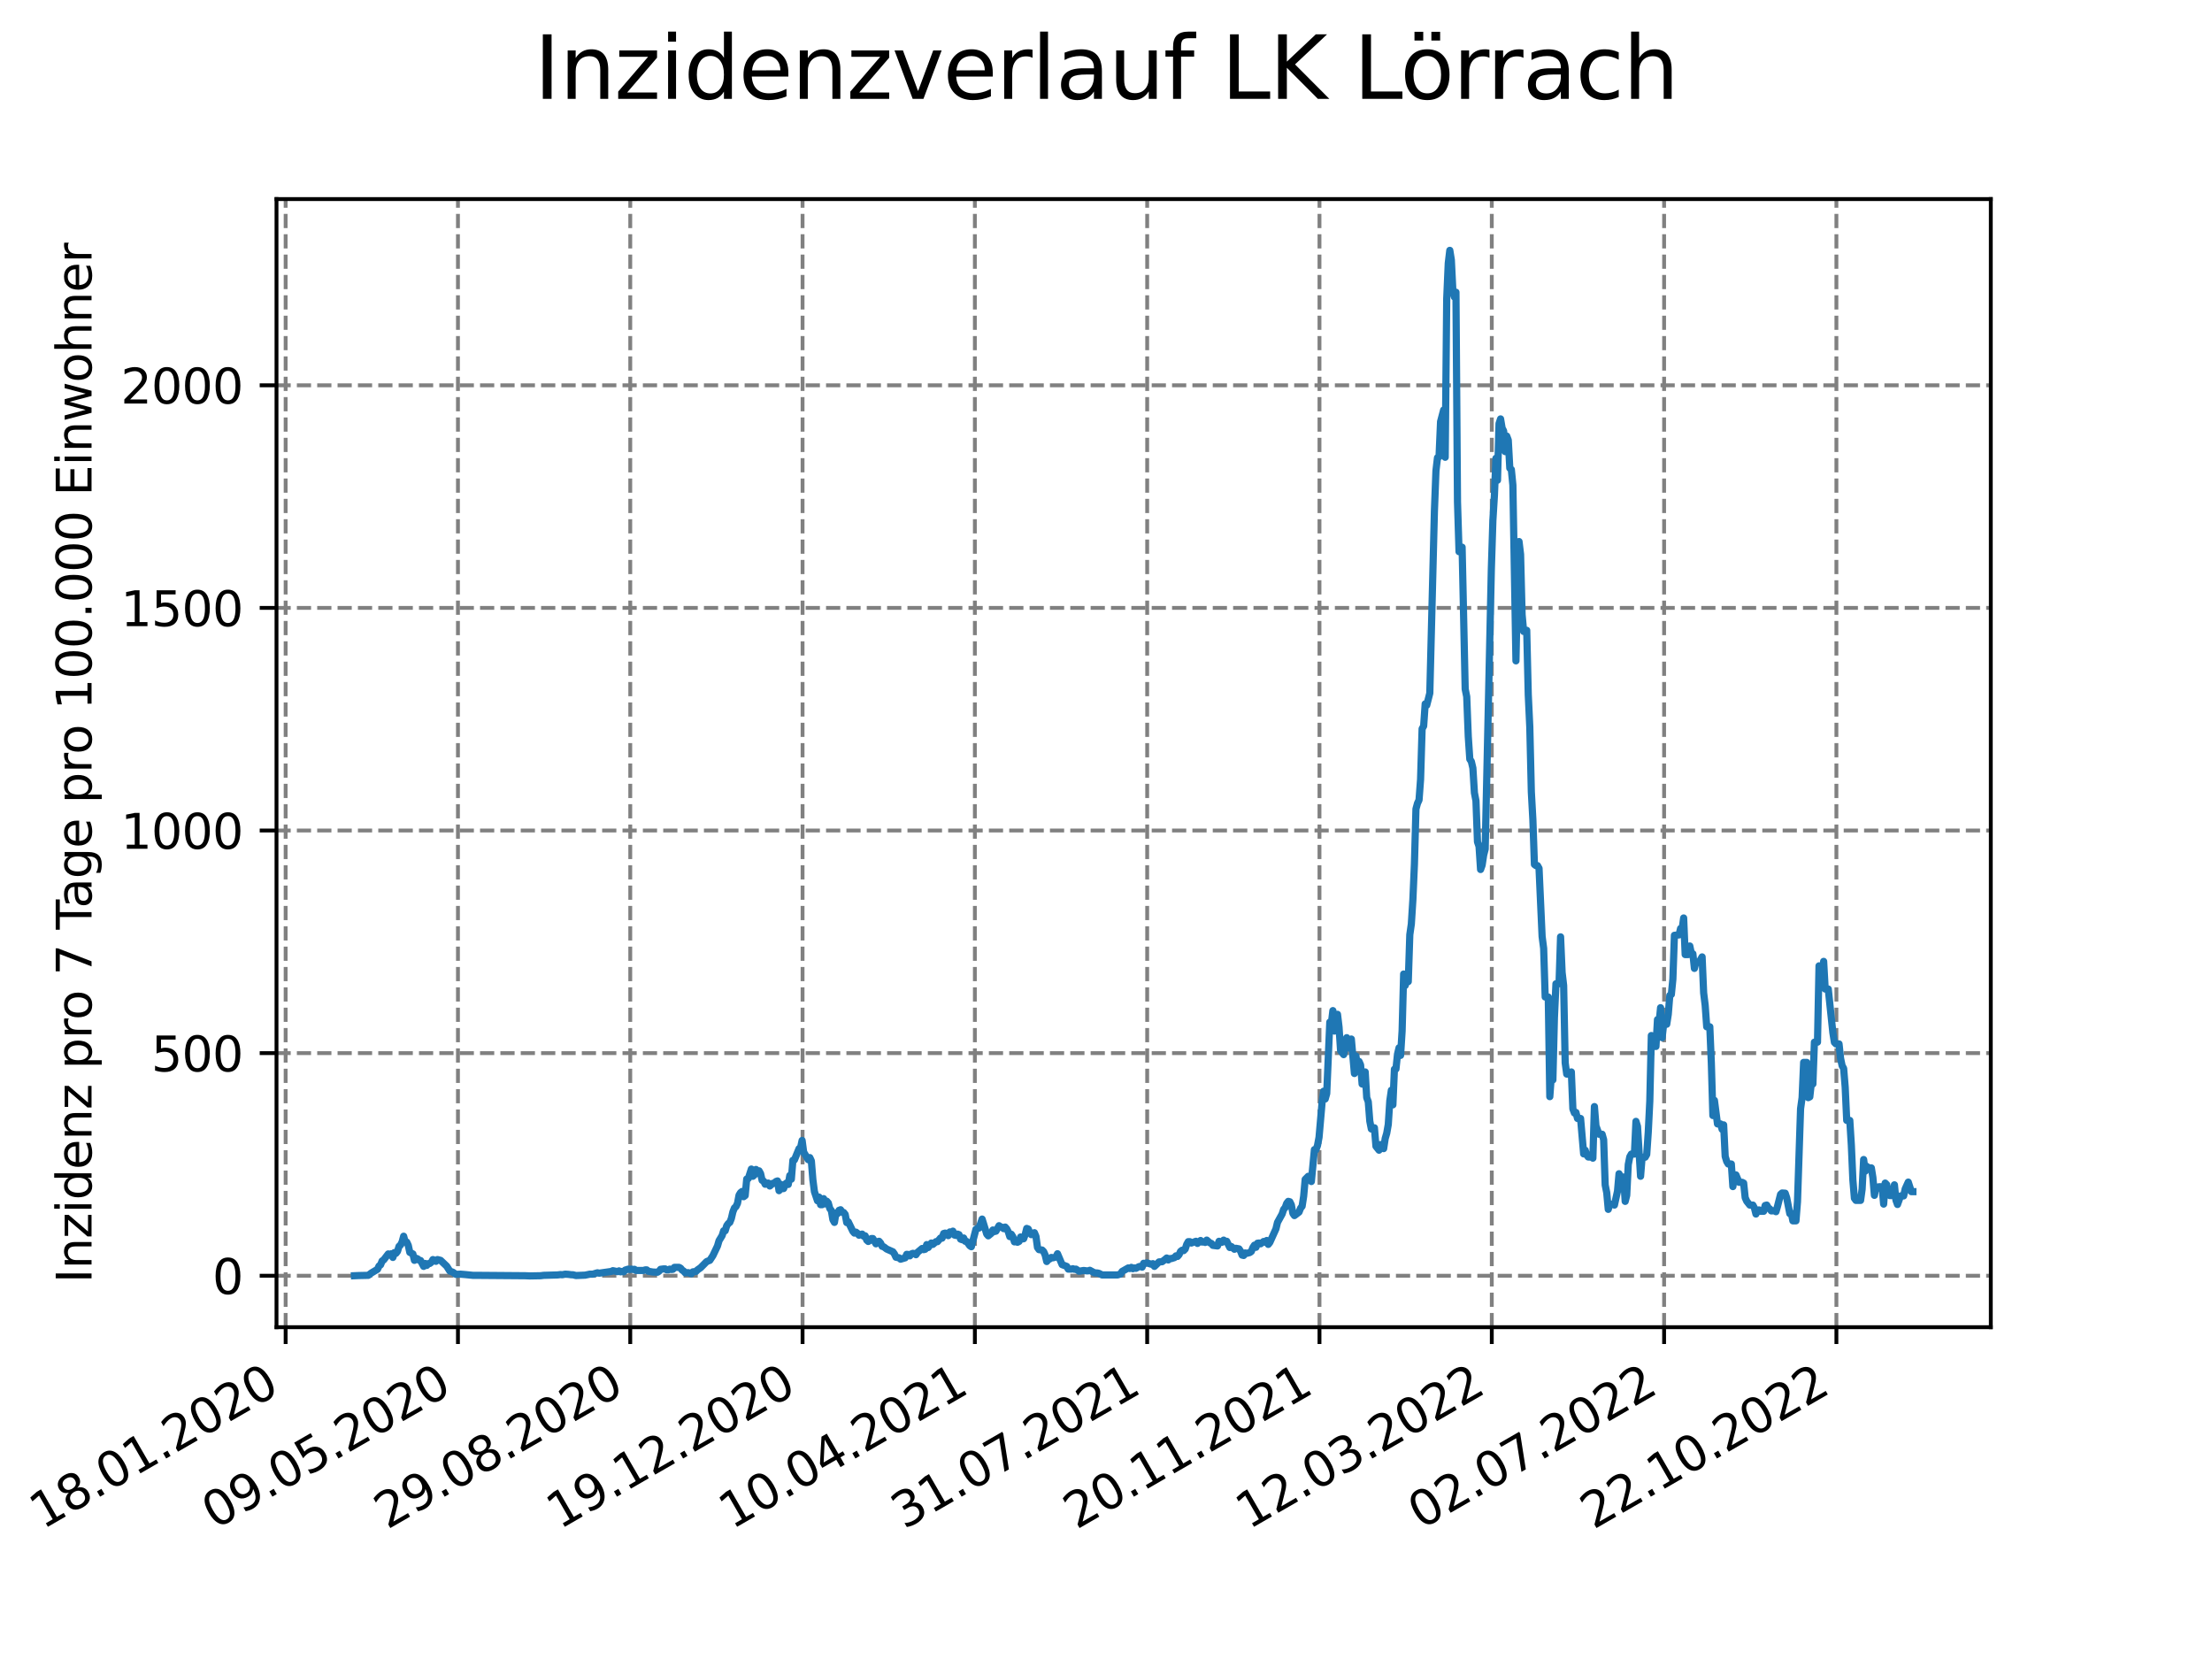 <?xml version="1.0" encoding="utf-8" standalone="no"?>
<!DOCTYPE svg PUBLIC "-//W3C//DTD SVG 1.1//EN"
  "http://www.w3.org/Graphics/SVG/1.1/DTD/svg11.dtd">
<svg xmlns:xlink="http://www.w3.org/1999/xlink" width="460.8pt" height="345.6pt" viewBox="0 0 460.8 345.6" xmlns="http://www.w3.org/2000/svg" version="1.1">
 <defs>
  <style type="text/css">*{stroke-linejoin: round; stroke-linecap: butt}</style>
 </defs>
 <g id="figure_1">
  <g id="patch_1">
   <path d="M 0 345.6 
L 460.8 345.6 
L 460.8 0 
L 0 0 
z
" style="fill: #ffffff"/>
  </g>
  <g id="axes_1">
   <g id="patch_2">
    <path d="M 57.6 276.48 
L 414.72 276.48 
L 414.72 41.472 
L 57.6 41.472 
z
" style="fill: #ffffff"/>
   </g>
   <g id="matplotlib.axis_1">
    <g id="xtick_1">
     <g id="line2d_1">
      <path d="M 59.504 276.48 
L 59.504 41.472 
" clip-path="url(#p0ce303f0de)" style="fill: none; stroke-dasharray: 2.96,1.28; stroke-dashoffset: 0; stroke: #808080; stroke-width: 0.8"/>
     </g>
     <g id="line2d_2">
      <defs>
       <path id="mbefd95746a" d="M 0 0 
L 0 3.5 
" style="stroke: #000000; stroke-width: 0.8"/>
      </defs>
      <g>
       <use xlink:href="#mbefd95746a" x="59.504" y="276.48" style="stroke: #000000; stroke-width: 0.8"/>
      </g>
     </g>
     <g id="text_1">
      <!-- 18.01.2020 -->
      <g transform="translate(8.879 318.689) rotate(-30) scale(0.1 -0.1)">
       <defs>
        <path id="DejaVuSans-31" d="M 794 531 
L 1825 531 
L 1825 4091 
L 703 3866 
L 703 4441 
L 1819 4666 
L 2450 4666 
L 2450 531 
L 3481 531 
L 3481 0 
L 794 0 
L 794 531 
z
" transform="scale(0.016)"/>
        <path id="DejaVuSans-38" d="M 2034 2216 
Q 1584 2216 1326 1975 
Q 1069 1734 1069 1313 
Q 1069 891 1326 650 
Q 1584 409 2034 409 
Q 2484 409 2743 651 
Q 3003 894 3003 1313 
Q 3003 1734 2745 1975 
Q 2488 2216 2034 2216 
z
M 1403 2484 
Q 997 2584 770 2862 
Q 544 3141 544 3541 
Q 544 4100 942 4425 
Q 1341 4750 2034 4750 
Q 2731 4750 3128 4425 
Q 3525 4100 3525 3541 
Q 3525 3141 3298 2862 
Q 3072 2584 2669 2484 
Q 3125 2378 3379 2068 
Q 3634 1759 3634 1313 
Q 3634 634 3220 271 
Q 2806 -91 2034 -91 
Q 1263 -91 848 271 
Q 434 634 434 1313 
Q 434 1759 690 2068 
Q 947 2378 1403 2484 
z
M 1172 3481 
Q 1172 3119 1398 2916 
Q 1625 2713 2034 2713 
Q 2441 2713 2670 2916 
Q 2900 3119 2900 3481 
Q 2900 3844 2670 4047 
Q 2441 4250 2034 4250 
Q 1625 4250 1398 4047 
Q 1172 3844 1172 3481 
z
" transform="scale(0.016)"/>
        <path id="DejaVuSans-2e" d="M 684 794 
L 1344 794 
L 1344 0 
L 684 0 
L 684 794 
z
" transform="scale(0.016)"/>
        <path id="DejaVuSans-30" d="M 2034 4250 
Q 1547 4250 1301 3770 
Q 1056 3291 1056 2328 
Q 1056 1369 1301 889 
Q 1547 409 2034 409 
Q 2525 409 2770 889 
Q 3016 1369 3016 2328 
Q 3016 3291 2770 3770 
Q 2525 4250 2034 4250 
z
M 2034 4750 
Q 2819 4750 3233 4129 
Q 3647 3509 3647 2328 
Q 3647 1150 3233 529 
Q 2819 -91 2034 -91 
Q 1250 -91 836 529 
Q 422 1150 422 2328 
Q 422 3509 836 4129 
Q 1250 4750 2034 4750 
z
" transform="scale(0.016)"/>
        <path id="DejaVuSans-32" d="M 1228 531 
L 3431 531 
L 3431 0 
L 469 0 
L 469 531 
Q 828 903 1448 1529 
Q 2069 2156 2228 2338 
Q 2531 2678 2651 2914 
Q 2772 3150 2772 3378 
Q 2772 3750 2511 3984 
Q 2250 4219 1831 4219 
Q 1534 4219 1204 4116 
Q 875 4013 500 3803 
L 500 4441 
Q 881 4594 1212 4672 
Q 1544 4750 1819 4750 
Q 2544 4750 2975 4387 
Q 3406 4025 3406 3419 
Q 3406 3131 3298 2873 
Q 3191 2616 2906 2266 
Q 2828 2175 2409 1742 
Q 1991 1309 1228 531 
z
" transform="scale(0.016)"/>
       </defs>
       <use xlink:href="#DejaVuSans-31"/>
       <use xlink:href="#DejaVuSans-38" x="63.623"/>
       <use xlink:href="#DejaVuSans-2e" x="127.246"/>
       <use xlink:href="#DejaVuSans-30" x="159.033"/>
       <use xlink:href="#DejaVuSans-31" x="222.656"/>
       <use xlink:href="#DejaVuSans-2e" x="286.279"/>
       <use xlink:href="#DejaVuSans-32" x="318.066"/>
       <use xlink:href="#DejaVuSans-30" x="381.689"/>
       <use xlink:href="#DejaVuSans-32" x="445.312"/>
       <use xlink:href="#DejaVuSans-30" x="508.936"/>
      </g>
     </g>
    </g>
    <g id="xtick_2">
     <g id="line2d_3">
      <path d="M 95.399 276.48 
L 95.399 41.472 
" clip-path="url(#p0ce303f0de)" style="fill: none; stroke-dasharray: 2.96,1.28; stroke-dashoffset: 0; stroke: #808080; stroke-width: 0.8"/>
     </g>
     <g id="line2d_4">
      <g>
       <use xlink:href="#mbefd95746a" x="95.399" y="276.48" style="stroke: #000000; stroke-width: 0.8"/>
      </g>
     </g>
     <g id="text_2">
      <!-- 09.05.2020 -->
      <g transform="translate(44.774 318.689) rotate(-30) scale(0.1 -0.1)">
       <defs>
        <path id="DejaVuSans-39" d="M 703 97 
L 703 672 
Q 941 559 1184 500 
Q 1428 441 1663 441 
Q 2288 441 2617 861 
Q 2947 1281 2994 2138 
Q 2813 1869 2534 1725 
Q 2256 1581 1919 1581 
Q 1219 1581 811 2004 
Q 403 2428 403 3163 
Q 403 3881 828 4315 
Q 1253 4750 1959 4750 
Q 2769 4750 3195 4129 
Q 3622 3509 3622 2328 
Q 3622 1225 3098 567 
Q 2575 -91 1691 -91 
Q 1453 -91 1209 -44 
Q 966 3 703 97 
z
M 1959 2075 
Q 2384 2075 2632 2365 
Q 2881 2656 2881 3163 
Q 2881 3666 2632 3958 
Q 2384 4250 1959 4250 
Q 1534 4250 1286 3958 
Q 1038 3666 1038 3163 
Q 1038 2656 1286 2365 
Q 1534 2075 1959 2075 
z
" transform="scale(0.016)"/>
        <path id="DejaVuSans-35" d="M 691 4666 
L 3169 4666 
L 3169 4134 
L 1269 4134 
L 1269 2991 
Q 1406 3038 1543 3061 
Q 1681 3084 1819 3084 
Q 2600 3084 3056 2656 
Q 3513 2228 3513 1497 
Q 3513 744 3044 326 
Q 2575 -91 1722 -91 
Q 1428 -91 1123 -41 
Q 819 9 494 109 
L 494 744 
Q 775 591 1075 516 
Q 1375 441 1709 441 
Q 2250 441 2565 725 
Q 2881 1009 2881 1497 
Q 2881 1984 2565 2268 
Q 2250 2553 1709 2553 
Q 1456 2553 1204 2497 
Q 953 2441 691 2322 
L 691 4666 
z
" transform="scale(0.016)"/>
       </defs>
       <use xlink:href="#DejaVuSans-30"/>
       <use xlink:href="#DejaVuSans-39" x="63.623"/>
       <use xlink:href="#DejaVuSans-2e" x="127.246"/>
       <use xlink:href="#DejaVuSans-30" x="159.033"/>
       <use xlink:href="#DejaVuSans-35" x="222.656"/>
       <use xlink:href="#DejaVuSans-2e" x="286.279"/>
       <use xlink:href="#DejaVuSans-32" x="318.066"/>
       <use xlink:href="#DejaVuSans-30" x="381.689"/>
       <use xlink:href="#DejaVuSans-32" x="445.312"/>
       <use xlink:href="#DejaVuSans-30" x="508.936"/>
      </g>
     </g>
    </g>
    <g id="xtick_3">
     <g id="line2d_5">
      <path d="M 131.294 276.48 
L 131.294 41.472 
" clip-path="url(#p0ce303f0de)" style="fill: none; stroke-dasharray: 2.96,1.28; stroke-dashoffset: 0; stroke: #808080; stroke-width: 0.8"/>
     </g>
     <g id="line2d_6">
      <g>
       <use xlink:href="#mbefd95746a" x="131.294" y="276.48" style="stroke: #000000; stroke-width: 0.8"/>
      </g>
     </g>
     <g id="text_3">
      <!-- 29.08.2020 -->
      <g transform="translate(80.668 318.689) rotate(-30) scale(0.1 -0.1)">
       <use xlink:href="#DejaVuSans-32"/>
       <use xlink:href="#DejaVuSans-39" x="63.623"/>
       <use xlink:href="#DejaVuSans-2e" x="127.246"/>
       <use xlink:href="#DejaVuSans-30" x="159.033"/>
       <use xlink:href="#DejaVuSans-38" x="222.656"/>
       <use xlink:href="#DejaVuSans-2e" x="286.279"/>
       <use xlink:href="#DejaVuSans-32" x="318.066"/>
       <use xlink:href="#DejaVuSans-30" x="381.689"/>
       <use xlink:href="#DejaVuSans-32" x="445.312"/>
       <use xlink:href="#DejaVuSans-30" x="508.936"/>
      </g>
     </g>
    </g>
    <g id="xtick_4">
     <g id="line2d_7">
      <path d="M 167.188 276.48 
L 167.188 41.472 
" clip-path="url(#p0ce303f0de)" style="fill: none; stroke-dasharray: 2.96,1.28; stroke-dashoffset: 0; stroke: #808080; stroke-width: 0.8"/>
     </g>
     <g id="line2d_8">
      <g>
       <use xlink:href="#mbefd95746a" x="167.188" y="276.48" style="stroke: #000000; stroke-width: 0.8"/>
      </g>
     </g>
     <g id="text_4">
      <!-- 19.12.2020 -->
      <g transform="translate(116.563 318.689) rotate(-30) scale(0.1 -0.1)">
       <use xlink:href="#DejaVuSans-31"/>
       <use xlink:href="#DejaVuSans-39" x="63.623"/>
       <use xlink:href="#DejaVuSans-2e" x="127.246"/>
       <use xlink:href="#DejaVuSans-31" x="159.033"/>
       <use xlink:href="#DejaVuSans-32" x="222.656"/>
       <use xlink:href="#DejaVuSans-2e" x="286.279"/>
       <use xlink:href="#DejaVuSans-32" x="318.066"/>
       <use xlink:href="#DejaVuSans-30" x="381.689"/>
       <use xlink:href="#DejaVuSans-32" x="445.312"/>
       <use xlink:href="#DejaVuSans-30" x="508.936"/>
      </g>
     </g>
    </g>
    <g id="xtick_5">
     <g id="line2d_9">
      <path d="M 203.083 276.48 
L 203.083 41.472 
" clip-path="url(#p0ce303f0de)" style="fill: none; stroke-dasharray: 2.96,1.28; stroke-dashoffset: 0; stroke: #808080; stroke-width: 0.8"/>
     </g>
     <g id="line2d_10">
      <g>
       <use xlink:href="#mbefd95746a" x="203.083" y="276.48" style="stroke: #000000; stroke-width: 0.8"/>
      </g>
     </g>
     <g id="text_5">
      <!-- 10.04.2021 -->
      <g transform="translate(152.458 318.689) rotate(-30) scale(0.1 -0.1)">
       <defs>
        <path id="DejaVuSans-34" d="M 2419 4116 
L 825 1625 
L 2419 1625 
L 2419 4116 
z
M 2253 4666 
L 3047 4666 
L 3047 1625 
L 3713 1625 
L 3713 1100 
L 3047 1100 
L 3047 0 
L 2419 0 
L 2419 1100 
L 313 1100 
L 313 1709 
L 2253 4666 
z
" transform="scale(0.016)"/>
       </defs>
       <use xlink:href="#DejaVuSans-31"/>
       <use xlink:href="#DejaVuSans-30" x="63.623"/>
       <use xlink:href="#DejaVuSans-2e" x="127.246"/>
       <use xlink:href="#DejaVuSans-30" x="159.033"/>
       <use xlink:href="#DejaVuSans-34" x="222.656"/>
       <use xlink:href="#DejaVuSans-2e" x="286.279"/>
       <use xlink:href="#DejaVuSans-32" x="318.066"/>
       <use xlink:href="#DejaVuSans-30" x="381.689"/>
       <use xlink:href="#DejaVuSans-32" x="445.312"/>
       <use xlink:href="#DejaVuSans-31" x="508.936"/>
      </g>
     </g>
    </g>
    <g id="xtick_6">
     <g id="line2d_11">
      <path d="M 238.978 276.48 
L 238.978 41.472 
" clip-path="url(#p0ce303f0de)" style="fill: none; stroke-dasharray: 2.96,1.28; stroke-dashoffset: 0; stroke: #808080; stroke-width: 0.8"/>
     </g>
     <g id="line2d_12">
      <g>
       <use xlink:href="#mbefd95746a" x="238.978" y="276.48" style="stroke: #000000; stroke-width: 0.8"/>
      </g>
     </g>
     <g id="text_6">
      <!-- 31.07.2021 -->
      <g transform="translate(188.352 318.689) rotate(-30) scale(0.1 -0.1)">
       <defs>
        <path id="DejaVuSans-33" d="M 2597 2516 
Q 3050 2419 3304 2112 
Q 3559 1806 3559 1356 
Q 3559 666 3084 287 
Q 2609 -91 1734 -91 
Q 1441 -91 1130 -33 
Q 819 25 488 141 
L 488 750 
Q 750 597 1062 519 
Q 1375 441 1716 441 
Q 2309 441 2620 675 
Q 2931 909 2931 1356 
Q 2931 1769 2642 2001 
Q 2353 2234 1838 2234 
L 1294 2234 
L 1294 2753 
L 1863 2753 
Q 2328 2753 2575 2939 
Q 2822 3125 2822 3475 
Q 2822 3834 2567 4026 
Q 2313 4219 1838 4219 
Q 1578 4219 1281 4162 
Q 984 4106 628 3988 
L 628 4550 
Q 988 4650 1302 4700 
Q 1616 4750 1894 4750 
Q 2613 4750 3031 4423 
Q 3450 4097 3450 3541 
Q 3450 3153 3228 2886 
Q 3006 2619 2597 2516 
z
" transform="scale(0.016)"/>
        <path id="DejaVuSans-37" d="M 525 4666 
L 3525 4666 
L 3525 4397 
L 1831 0 
L 1172 0 
L 2766 4134 
L 525 4134 
L 525 4666 
z
" transform="scale(0.016)"/>
       </defs>
       <use xlink:href="#DejaVuSans-33"/>
       <use xlink:href="#DejaVuSans-31" x="63.623"/>
       <use xlink:href="#DejaVuSans-2e" x="127.246"/>
       <use xlink:href="#DejaVuSans-30" x="159.033"/>
       <use xlink:href="#DejaVuSans-37" x="222.656"/>
       <use xlink:href="#DejaVuSans-2e" x="286.279"/>
       <use xlink:href="#DejaVuSans-32" x="318.066"/>
       <use xlink:href="#DejaVuSans-30" x="381.689"/>
       <use xlink:href="#DejaVuSans-32" x="445.312"/>
       <use xlink:href="#DejaVuSans-31" x="508.936"/>
      </g>
     </g>
    </g>
    <g id="xtick_7">
     <g id="line2d_13">
      <path d="M 274.872 276.48 
L 274.872 41.472 
" clip-path="url(#p0ce303f0de)" style="fill: none; stroke-dasharray: 2.96,1.28; stroke-dashoffset: 0; stroke: #808080; stroke-width: 0.8"/>
     </g>
     <g id="line2d_14">
      <g>
       <use xlink:href="#mbefd95746a" x="274.872" y="276.48" style="stroke: #000000; stroke-width: 0.8"/>
      </g>
     </g>
     <g id="text_7">
      <!-- 20.11.2021 -->
      <g transform="translate(224.247 318.689) rotate(-30) scale(0.1 -0.1)">
       <use xlink:href="#DejaVuSans-32"/>
       <use xlink:href="#DejaVuSans-30" x="63.623"/>
       <use xlink:href="#DejaVuSans-2e" x="127.246"/>
       <use xlink:href="#DejaVuSans-31" x="159.033"/>
       <use xlink:href="#DejaVuSans-31" x="222.656"/>
       <use xlink:href="#DejaVuSans-2e" x="286.279"/>
       <use xlink:href="#DejaVuSans-32" x="318.066"/>
       <use xlink:href="#DejaVuSans-30" x="381.689"/>
       <use xlink:href="#DejaVuSans-32" x="445.312"/>
       <use xlink:href="#DejaVuSans-31" x="508.936"/>
      </g>
     </g>
    </g>
    <g id="xtick_8">
     <g id="line2d_15">
      <path d="M 310.767 276.48 
L 310.767 41.472 
" clip-path="url(#p0ce303f0de)" style="fill: none; stroke-dasharray: 2.96,1.28; stroke-dashoffset: 0; stroke: #808080; stroke-width: 0.8"/>
     </g>
     <g id="line2d_16">
      <g>
       <use xlink:href="#mbefd95746a" x="310.767" y="276.48" style="stroke: #000000; stroke-width: 0.8"/>
      </g>
     </g>
     <g id="text_8">
      <!-- 12.03.2022 -->
      <g transform="translate(260.142 318.689) rotate(-30) scale(0.1 -0.1)">
       <use xlink:href="#DejaVuSans-31"/>
       <use xlink:href="#DejaVuSans-32" x="63.623"/>
       <use xlink:href="#DejaVuSans-2e" x="127.246"/>
       <use xlink:href="#DejaVuSans-30" x="159.033"/>
       <use xlink:href="#DejaVuSans-33" x="222.656"/>
       <use xlink:href="#DejaVuSans-2e" x="286.279"/>
       <use xlink:href="#DejaVuSans-32" x="318.066"/>
       <use xlink:href="#DejaVuSans-30" x="381.689"/>
       <use xlink:href="#DejaVuSans-32" x="445.312"/>
       <use xlink:href="#DejaVuSans-32" x="508.936"/>
      </g>
     </g>
    </g>
    <g id="xtick_9">
     <g id="line2d_17">
      <path d="M 346.662 276.48 
L 346.662 41.472 
" clip-path="url(#p0ce303f0de)" style="fill: none; stroke-dasharray: 2.96,1.28; stroke-dashoffset: 0; stroke: #808080; stroke-width: 0.8"/>
     </g>
     <g id="line2d_18">
      <g>
       <use xlink:href="#mbefd95746a" x="346.662" y="276.48" style="stroke: #000000; stroke-width: 0.8"/>
      </g>
     </g>
     <g id="text_9">
      <!-- 02.07.2022 -->
      <g transform="translate(296.036 318.689) rotate(-30) scale(0.1 -0.1)">
       <use xlink:href="#DejaVuSans-30"/>
       <use xlink:href="#DejaVuSans-32" x="63.623"/>
       <use xlink:href="#DejaVuSans-2e" x="127.246"/>
       <use xlink:href="#DejaVuSans-30" x="159.033"/>
       <use xlink:href="#DejaVuSans-37" x="222.656"/>
       <use xlink:href="#DejaVuSans-2e" x="286.279"/>
       <use xlink:href="#DejaVuSans-32" x="318.066"/>
       <use xlink:href="#DejaVuSans-30" x="381.689"/>
       <use xlink:href="#DejaVuSans-32" x="445.312"/>
       <use xlink:href="#DejaVuSans-32" x="508.936"/>
      </g>
     </g>
    </g>
    <g id="xtick_10">
     <g id="line2d_19">
      <path d="M 382.556 276.48 
L 382.556 41.472 
" clip-path="url(#p0ce303f0de)" style="fill: none; stroke-dasharray: 2.96,1.28; stroke-dashoffset: 0; stroke: #808080; stroke-width: 0.8"/>
     </g>
     <g id="line2d_20">
      <g>
       <use xlink:href="#mbefd95746a" x="382.556" y="276.48" style="stroke: #000000; stroke-width: 0.8"/>
      </g>
     </g>
     <g id="text_10">
      <!-- 22.10.2022 -->
      <g transform="translate(331.931 318.689) rotate(-30) scale(0.1 -0.1)">
       <use xlink:href="#DejaVuSans-32"/>
       <use xlink:href="#DejaVuSans-32" x="63.623"/>
       <use xlink:href="#DejaVuSans-2e" x="127.246"/>
       <use xlink:href="#DejaVuSans-31" x="159.033"/>
       <use xlink:href="#DejaVuSans-30" x="222.656"/>
       <use xlink:href="#DejaVuSans-2e" x="286.279"/>
       <use xlink:href="#DejaVuSans-32" x="318.066"/>
       <use xlink:href="#DejaVuSans-30" x="381.689"/>
       <use xlink:href="#DejaVuSans-32" x="445.312"/>
       <use xlink:href="#DejaVuSans-32" x="508.936"/>
      </g>
     </g>
    </g>
   </g>
   <g id="matplotlib.axis_2">
    <g id="ytick_1">
     <g id="line2d_21">
      <path d="M 57.6 265.757 
L 414.72 265.757 
" clip-path="url(#p0ce303f0de)" style="fill: none; stroke-dasharray: 2.96,1.28; stroke-dashoffset: 0; stroke: #808080; stroke-width: 0.8"/>
     </g>
     <g id="line2d_22">
      <defs>
       <path id="m8f2cc844df" d="M 0 0 
L -3.5 0 
" style="stroke: #000000; stroke-width: 0.8"/>
      </defs>
      <g>
       <use xlink:href="#m8f2cc844df" x="57.6" y="265.757" style="stroke: #000000; stroke-width: 0.8"/>
      </g>
     </g>
     <g id="text_11">
      <!-- 0 -->
      <g transform="translate(44.237 269.556) scale(0.1 -0.1)">
       <use xlink:href="#DejaVuSans-30"/>
      </g>
     </g>
    </g>
    <g id="ytick_2">
     <g id="line2d_23">
      <path d="M 57.6 219.384 
L 414.72 219.384 
" clip-path="url(#p0ce303f0de)" style="fill: none; stroke-dasharray: 2.96,1.28; stroke-dashoffset: 0; stroke: #808080; stroke-width: 0.8"/>
     </g>
     <g id="line2d_24">
      <g>
       <use xlink:href="#m8f2cc844df" x="57.6" y="219.384" style="stroke: #000000; stroke-width: 0.8"/>
      </g>
     </g>
     <g id="text_12">
      <!-- 500 -->
      <g transform="translate(31.512 223.183) scale(0.1 -0.1)">
       <use xlink:href="#DejaVuSans-35"/>
       <use xlink:href="#DejaVuSans-30" x="63.623"/>
       <use xlink:href="#DejaVuSans-30" x="127.246"/>
      </g>
     </g>
    </g>
    <g id="ytick_3">
     <g id="line2d_25">
      <path d="M 57.6 173.011 
L 414.72 173.011 
" clip-path="url(#p0ce303f0de)" style="fill: none; stroke-dasharray: 2.96,1.28; stroke-dashoffset: 0; stroke: #808080; stroke-width: 0.8"/>
     </g>
     <g id="line2d_26">
      <g>
       <use xlink:href="#m8f2cc844df" x="57.6" y="173.011" style="stroke: #000000; stroke-width: 0.8"/>
      </g>
     </g>
     <g id="text_13">
      <!-- 1000 -->
      <g transform="translate(25.15 176.81) scale(0.1 -0.1)">
       <use xlink:href="#DejaVuSans-31"/>
       <use xlink:href="#DejaVuSans-30" x="63.623"/>
       <use xlink:href="#DejaVuSans-30" x="127.246"/>
       <use xlink:href="#DejaVuSans-30" x="190.869"/>
      </g>
     </g>
    </g>
    <g id="ytick_4">
     <g id="line2d_27">
      <path d="M 57.6 126.638 
L 414.72 126.638 
" clip-path="url(#p0ce303f0de)" style="fill: none; stroke-dasharray: 2.96,1.28; stroke-dashoffset: 0; stroke: #808080; stroke-width: 0.8"/>
     </g>
     <g id="line2d_28">
      <g>
       <use xlink:href="#m8f2cc844df" x="57.6" y="126.638" style="stroke: #000000; stroke-width: 0.8"/>
      </g>
     </g>
     <g id="text_14">
      <!-- 1500 -->
      <g transform="translate(25.15 130.437) scale(0.1 -0.1)">
       <use xlink:href="#DejaVuSans-31"/>
       <use xlink:href="#DejaVuSans-35" x="63.623"/>
       <use xlink:href="#DejaVuSans-30" x="127.246"/>
       <use xlink:href="#DejaVuSans-30" x="190.869"/>
      </g>
     </g>
    </g>
    <g id="ytick_5">
     <g id="line2d_29">
      <path d="M 57.6 80.265 
L 414.72 80.265 
" clip-path="url(#p0ce303f0de)" style="fill: none; stroke-dasharray: 2.96,1.28; stroke-dashoffset: 0; stroke: #808080; stroke-width: 0.8"/>
     </g>
     <g id="line2d_30">
      <g>
       <use xlink:href="#m8f2cc844df" x="57.6" y="80.265" style="stroke: #000000; stroke-width: 0.8"/>
      </g>
     </g>
     <g id="text_15">
      <!-- 2000 -->
      <g transform="translate(25.15 84.064) scale(0.1 -0.1)">
       <use xlink:href="#DejaVuSans-32"/>
       <use xlink:href="#DejaVuSans-30" x="63.623"/>
       <use xlink:href="#DejaVuSans-30" x="127.246"/>
       <use xlink:href="#DejaVuSans-30" x="190.869"/>
      </g>
     </g>
    </g>
    <g id="text_16">
     <!-- Inzidenz pro 7 Tage pro 100.000 Einwohner -->
     <g transform="translate(19.07 267.301) rotate(-90) scale(0.1 -0.1)">
      <defs>
       <path id="DejaVuSans-49" d="M 628 4666 
L 1259 4666 
L 1259 0 
L 628 0 
L 628 4666 
z
" transform="scale(0.016)"/>
       <path id="DejaVuSans-6e" d="M 3513 2113 
L 3513 0 
L 2938 0 
L 2938 2094 
Q 2938 2591 2744 2837 
Q 2550 3084 2163 3084 
Q 1697 3084 1428 2787 
Q 1159 2491 1159 1978 
L 1159 0 
L 581 0 
L 581 3500 
L 1159 3500 
L 1159 2956 
Q 1366 3272 1645 3428 
Q 1925 3584 2291 3584 
Q 2894 3584 3203 3211 
Q 3513 2838 3513 2113 
z
" transform="scale(0.016)"/>
       <path id="DejaVuSans-7a" d="M 353 3500 
L 3084 3500 
L 3084 2975 
L 922 459 
L 3084 459 
L 3084 0 
L 275 0 
L 275 525 
L 2438 3041 
L 353 3041 
L 353 3500 
z
" transform="scale(0.016)"/>
       <path id="DejaVuSans-69" d="M 603 3500 
L 1178 3500 
L 1178 0 
L 603 0 
L 603 3500 
z
M 603 4863 
L 1178 4863 
L 1178 4134 
L 603 4134 
L 603 4863 
z
" transform="scale(0.016)"/>
       <path id="DejaVuSans-64" d="M 2906 2969 
L 2906 4863 
L 3481 4863 
L 3481 0 
L 2906 0 
L 2906 525 
Q 2725 213 2448 61 
Q 2172 -91 1784 -91 
Q 1150 -91 751 415 
Q 353 922 353 1747 
Q 353 2572 751 3078 
Q 1150 3584 1784 3584 
Q 2172 3584 2448 3432 
Q 2725 3281 2906 2969 
z
M 947 1747 
Q 947 1113 1208 752 
Q 1469 391 1925 391 
Q 2381 391 2643 752 
Q 2906 1113 2906 1747 
Q 2906 2381 2643 2742 
Q 2381 3103 1925 3103 
Q 1469 3103 1208 2742 
Q 947 2381 947 1747 
z
" transform="scale(0.016)"/>
       <path id="DejaVuSans-65" d="M 3597 1894 
L 3597 1613 
L 953 1613 
Q 991 1019 1311 708 
Q 1631 397 2203 397 
Q 2534 397 2845 478 
Q 3156 559 3463 722 
L 3463 178 
Q 3153 47 2828 -22 
Q 2503 -91 2169 -91 
Q 1331 -91 842 396 
Q 353 884 353 1716 
Q 353 2575 817 3079 
Q 1281 3584 2069 3584 
Q 2775 3584 3186 3129 
Q 3597 2675 3597 1894 
z
M 3022 2063 
Q 3016 2534 2758 2815 
Q 2500 3097 2075 3097 
Q 1594 3097 1305 2825 
Q 1016 2553 972 2059 
L 3022 2063 
z
" transform="scale(0.016)"/>
       <path id="DejaVuSans-20" transform="scale(0.016)"/>
       <path id="DejaVuSans-70" d="M 1159 525 
L 1159 -1331 
L 581 -1331 
L 581 3500 
L 1159 3500 
L 1159 2969 
Q 1341 3281 1617 3432 
Q 1894 3584 2278 3584 
Q 2916 3584 3314 3078 
Q 3713 2572 3713 1747 
Q 3713 922 3314 415 
Q 2916 -91 2278 -91 
Q 1894 -91 1617 61 
Q 1341 213 1159 525 
z
M 3116 1747 
Q 3116 2381 2855 2742 
Q 2594 3103 2138 3103 
Q 1681 3103 1420 2742 
Q 1159 2381 1159 1747 
Q 1159 1113 1420 752 
Q 1681 391 2138 391 
Q 2594 391 2855 752 
Q 3116 1113 3116 1747 
z
" transform="scale(0.016)"/>
       <path id="DejaVuSans-72" d="M 2631 2963 
Q 2534 3019 2420 3045 
Q 2306 3072 2169 3072 
Q 1681 3072 1420 2755 
Q 1159 2438 1159 1844 
L 1159 0 
L 581 0 
L 581 3500 
L 1159 3500 
L 1159 2956 
Q 1341 3275 1631 3429 
Q 1922 3584 2338 3584 
Q 2397 3584 2469 3576 
Q 2541 3569 2628 3553 
L 2631 2963 
z
" transform="scale(0.016)"/>
       <path id="DejaVuSans-6f" d="M 1959 3097 
Q 1497 3097 1228 2736 
Q 959 2375 959 1747 
Q 959 1119 1226 758 
Q 1494 397 1959 397 
Q 2419 397 2687 759 
Q 2956 1122 2956 1747 
Q 2956 2369 2687 2733 
Q 2419 3097 1959 3097 
z
M 1959 3584 
Q 2709 3584 3137 3096 
Q 3566 2609 3566 1747 
Q 3566 888 3137 398 
Q 2709 -91 1959 -91 
Q 1206 -91 779 398 
Q 353 888 353 1747 
Q 353 2609 779 3096 
Q 1206 3584 1959 3584 
z
" transform="scale(0.016)"/>
       <path id="DejaVuSans-54" d="M -19 4666 
L 3928 4666 
L 3928 4134 
L 2272 4134 
L 2272 0 
L 1638 0 
L 1638 4134 
L -19 4134 
L -19 4666 
z
" transform="scale(0.016)"/>
       <path id="DejaVuSans-61" d="M 2194 1759 
Q 1497 1759 1228 1600 
Q 959 1441 959 1056 
Q 959 750 1161 570 
Q 1363 391 1709 391 
Q 2188 391 2477 730 
Q 2766 1069 2766 1631 
L 2766 1759 
L 2194 1759 
z
M 3341 1997 
L 3341 0 
L 2766 0 
L 2766 531 
Q 2569 213 2275 61 
Q 1981 -91 1556 -91 
Q 1019 -91 701 211 
Q 384 513 384 1019 
Q 384 1609 779 1909 
Q 1175 2209 1959 2209 
L 2766 2209 
L 2766 2266 
Q 2766 2663 2505 2880 
Q 2244 3097 1772 3097 
Q 1472 3097 1187 3025 
Q 903 2953 641 2809 
L 641 3341 
Q 956 3463 1253 3523 
Q 1550 3584 1831 3584 
Q 2591 3584 2966 3190 
Q 3341 2797 3341 1997 
z
" transform="scale(0.016)"/>
       <path id="DejaVuSans-67" d="M 2906 1791 
Q 2906 2416 2648 2759 
Q 2391 3103 1925 3103 
Q 1463 3103 1205 2759 
Q 947 2416 947 1791 
Q 947 1169 1205 825 
Q 1463 481 1925 481 
Q 2391 481 2648 825 
Q 2906 1169 2906 1791 
z
M 3481 434 
Q 3481 -459 3084 -895 
Q 2688 -1331 1869 -1331 
Q 1566 -1331 1297 -1286 
Q 1028 -1241 775 -1147 
L 775 -588 
Q 1028 -725 1275 -790 
Q 1522 -856 1778 -856 
Q 2344 -856 2625 -561 
Q 2906 -266 2906 331 
L 2906 616 
Q 2728 306 2450 153 
Q 2172 0 1784 0 
Q 1141 0 747 490 
Q 353 981 353 1791 
Q 353 2603 747 3093 
Q 1141 3584 1784 3584 
Q 2172 3584 2450 3431 
Q 2728 3278 2906 2969 
L 2906 3500 
L 3481 3500 
L 3481 434 
z
" transform="scale(0.016)"/>
       <path id="DejaVuSans-45" d="M 628 4666 
L 3578 4666 
L 3578 4134 
L 1259 4134 
L 1259 2753 
L 3481 2753 
L 3481 2222 
L 1259 2222 
L 1259 531 
L 3634 531 
L 3634 0 
L 628 0 
L 628 4666 
z
" transform="scale(0.016)"/>
       <path id="DejaVuSans-77" d="M 269 3500 
L 844 3500 
L 1563 769 
L 2278 3500 
L 2956 3500 
L 3675 769 
L 4391 3500 
L 4966 3500 
L 4050 0 
L 3372 0 
L 2619 2869 
L 1863 0 
L 1184 0 
L 269 3500 
z
" transform="scale(0.016)"/>
       <path id="DejaVuSans-68" d="M 3513 2113 
L 3513 0 
L 2938 0 
L 2938 2094 
Q 2938 2591 2744 2837 
Q 2550 3084 2163 3084 
Q 1697 3084 1428 2787 
Q 1159 2491 1159 1978 
L 1159 0 
L 581 0 
L 581 4863 
L 1159 4863 
L 1159 2956 
Q 1366 3272 1645 3428 
Q 1925 3584 2291 3584 
Q 2894 3584 3203 3211 
Q 3513 2838 3513 2113 
z
" transform="scale(0.016)"/>
      </defs>
      <use xlink:href="#DejaVuSans-49"/>
      <use xlink:href="#DejaVuSans-6e" x="29.492"/>
      <use xlink:href="#DejaVuSans-7a" x="92.871"/>
      <use xlink:href="#DejaVuSans-69" x="145.361"/>
      <use xlink:href="#DejaVuSans-64" x="173.145"/>
      <use xlink:href="#DejaVuSans-65" x="236.621"/>
      <use xlink:href="#DejaVuSans-6e" x="298.145"/>
      <use xlink:href="#DejaVuSans-7a" x="361.523"/>
      <use xlink:href="#DejaVuSans-20" x="414.014"/>
      <use xlink:href="#DejaVuSans-70" x="445.801"/>
      <use xlink:href="#DejaVuSans-72" x="509.277"/>
      <use xlink:href="#DejaVuSans-6f" x="548.141"/>
      <use xlink:href="#DejaVuSans-20" x="609.322"/>
      <use xlink:href="#DejaVuSans-37" x="641.109"/>
      <use xlink:href="#DejaVuSans-20" x="704.732"/>
      <use xlink:href="#DejaVuSans-54" x="736.52"/>
      <use xlink:href="#DejaVuSans-61" x="781.104"/>
      <use xlink:href="#DejaVuSans-67" x="842.383"/>
      <use xlink:href="#DejaVuSans-65" x="905.859"/>
      <use xlink:href="#DejaVuSans-20" x="967.383"/>
      <use xlink:href="#DejaVuSans-70" x="999.17"/>
      <use xlink:href="#DejaVuSans-72" x="1062.646"/>
      <use xlink:href="#DejaVuSans-6f" x="1101.51"/>
      <use xlink:href="#DejaVuSans-20" x="1162.691"/>
      <use xlink:href="#DejaVuSans-31" x="1194.479"/>
      <use xlink:href="#DejaVuSans-30" x="1258.102"/>
      <use xlink:href="#DejaVuSans-30" x="1321.725"/>
      <use xlink:href="#DejaVuSans-2e" x="1385.348"/>
      <use xlink:href="#DejaVuSans-30" x="1417.135"/>
      <use xlink:href="#DejaVuSans-30" x="1480.758"/>
      <use xlink:href="#DejaVuSans-30" x="1544.381"/>
      <use xlink:href="#DejaVuSans-20" x="1608.004"/>
      <use xlink:href="#DejaVuSans-45" x="1639.791"/>
      <use xlink:href="#DejaVuSans-69" x="1702.975"/>
      <use xlink:href="#DejaVuSans-6e" x="1730.758"/>
      <use xlink:href="#DejaVuSans-77" x="1794.137"/>
      <use xlink:href="#DejaVuSans-6f" x="1875.924"/>
      <use xlink:href="#DejaVuSans-68" x="1937.105"/>
      <use xlink:href="#DejaVuSans-6e" x="2000.484"/>
      <use xlink:href="#DejaVuSans-65" x="2063.863"/>
      <use xlink:href="#DejaVuSans-72" x="2125.387"/>
     </g>
    </g>
   </g>
   <g id="line2d_31">
    <path d="M 73.833 265.757 
L 74.794 265.717 
L 76.717 265.676 
L 77.358 265.19 
L 78.64 264.419 
L 78.961 263.73 
L 79.281 263.487 
L 79.602 262.676 
L 79.922 262.473 
L 80.883 261.216 
L 81.204 261.338 
L 81.524 261.175 
L 81.845 261.946 
L 82.165 260.932 
L 82.486 261.094 
L 82.806 260.689 
L 83.127 259.635 
L 83.447 259.351 
L 83.768 258.702 
L 84.088 257.526 
L 84.409 258.702 
L 84.729 258.743 
L 85.05 259.432 
L 85.37 260.892 
L 86.011 261.216 
L 86.332 262.554 
L 86.652 262.108 
L 86.973 262.23 
L 87.293 262.513 
L 87.614 262.595 
L 88.255 263.811 
L 88.575 263.203 
L 88.896 263.608 
L 89.216 263.243 
L 89.537 263.203 
L 89.857 262.96 
L 90.178 262.392 
L 90.498 262.513 
L 90.819 262.757 
L 91.139 262.392 
L 91.78 262.554 
L 93.062 263.77 
L 93.703 264.784 
L 94.344 265.027 
L 94.985 265.473 
L 95.946 265.433 
L 96.908 265.514 
L 98.51 265.676 
L 99.151 265.676 
L 109.407 265.757 
L 110.368 265.798 
L 112.612 265.757 
L 113.253 265.676 
L 116.137 265.595 
L 116.778 265.514 
L 117.099 265.555 
L 117.74 265.433 
L 118.381 265.473 
L 119.022 265.555 
L 119.342 265.555 
L 119.983 265.717 
L 121.906 265.636 
L 122.867 265.433 
L 123.508 265.433 
L 124.149 265.23 
L 124.47 265.149 
L 124.79 265.23 
L 127.354 264.865 
L 127.675 264.703 
L 128.636 264.906 
L 128.957 264.744 
L 129.277 264.946 
L 129.598 264.865 
L 129.918 264.946 
L 130.239 264.581 
L 130.88 264.379 
L 131.2 264.46 
L 131.521 264.379 
L 131.841 264.46 
L 132.162 264.419 
L 132.482 264.662 
L 134.085 264.662 
L 134.405 264.541 
L 134.725 264.541 
L 135.046 264.825 
L 136.007 264.987 
L 136.969 265.027 
L 137.289 264.825 
L 137.61 264.419 
L 138.251 264.338 
L 138.571 264.338 
L 138.892 264.541 
L 139.212 264.541 
L 139.533 264.379 
L 139.853 264.46 
L 140.174 264.419 
L 140.494 264.014 
L 141.456 264.014 
L 141.776 264.176 
L 142.097 264.581 
L 142.417 264.784 
L 142.738 265.149 
L 143.379 265.109 
L 144.02 265.352 
L 144.34 264.946 
L 144.981 264.865 
L 145.302 264.541 
L 145.943 264.095 
L 147.225 262.797 
L 147.866 262.554 
L 148.506 261.581 
L 149.468 259.554 
L 149.788 258.459 
L 150.429 257.405 
L 150.75 256.391 
L 151.07 256.391 
L 151.391 255.337 
L 151.711 254.891 
L 152.032 254.647 
L 152.352 253.836 
L 152.673 252.458 
L 152.993 251.647 
L 153.314 251.363 
L 153.634 250.674 
L 153.955 248.971 
L 154.275 248.444 
L 154.596 248.2 
L 154.916 249.295 
L 155.237 249.052 
L 155.557 245.605 
L 155.878 245.524 
L 156.519 243.537 
L 156.839 245.038 
L 157.16 244.754 
L 157.48 243.618 
L 157.801 244.348 
L 158.121 243.902 
L 158.442 244.47 
L 158.762 245.889 
L 159.083 246.051 
L 159.403 246.7 
L 159.724 246.497 
L 160.044 246.457 
L 160.365 247.065 
L 161.006 246.497 
L 161.326 246.497 
L 161.646 246.132 
L 161.967 246.011 
L 162.287 248.038 
L 162.608 246.7 
L 162.928 247.633 
L 163.249 247.592 
L 163.569 246.66 
L 163.89 246.416 
L 164.21 246.741 
L 164.531 244.875 
L 164.851 245.646 
L 165.172 241.713 
L 165.492 241.632 
L 166.454 239.28 
L 166.774 239.077 
L 167.095 237.577 
L 167.415 240.01 
L 168.377 241.591 
L 168.697 241.145 
L 169.018 241.834 
L 169.338 245.767 
L 169.659 248.241 
L 170.3 250.147 
L 170.62 249.376 
L 170.941 250.958 
L 171.261 250.958 
L 171.582 249.701 
L 171.902 250.795 
L 172.223 250.228 
L 172.543 250.593 
L 172.864 251.768 
L 173.184 252.174 
L 173.505 254.08 
L 173.825 254.647 
L 174.146 252.701 
L 174.466 252.823 
L 174.787 252.133 
L 175.107 252.012 
L 175.427 252.539 
L 175.748 252.579 
L 176.068 252.985 
L 176.389 254.688 
L 176.709 254.526 
L 177.671 256.512 
L 177.991 256.877 
L 178.312 256.675 
L 178.632 256.918 
L 178.953 257.323 
L 179.594 257.08 
L 179.914 257.526 
L 180.235 257.445 
L 180.555 258.337 
L 180.876 258.621 
L 181.196 258.418 
L 181.517 258.013 
L 181.837 258.013 
L 182.478 259.108 
L 182.799 258.661 
L 183.119 258.58 
L 183.44 258.945 
L 183.76 259.635 
L 184.081 259.716 
L 184.722 260.202 
L 185.363 260.486 
L 186.004 260.77 
L 186.324 261.216 
L 186.645 261.905 
L 187.286 262.027 
L 187.606 262.311 
L 188.568 262.027 
L 188.888 261.297 
L 189.208 261.338 
L 189.529 261.621 
L 189.849 261.216 
L 190.17 261.094 
L 190.49 261.135 
L 190.811 261.378 
L 191.131 260.892 
L 192.093 260.081 
L 192.413 260.324 
L 192.734 260.243 
L 193.054 259.27 
L 193.375 259.878 
L 194.016 258.945 
L 194.336 259.229 
L 194.977 258.661 
L 195.298 258.661 
L 195.939 257.891 
L 196.259 257.932 
L 196.58 256.959 
L 196.9 256.877 
L 197.221 256.999 
L 197.541 257.405 
L 197.862 256.634 
L 198.182 256.837 
L 198.503 256.472 
L 198.823 257.283 
L 199.144 257.364 
L 199.464 257.08 
L 199.785 257.202 
L 200.105 258.134 
L 200.426 258.256 
L 200.746 257.891 
L 201.067 258.58 
L 201.387 258.621 
L 202.028 259.513 
L 202.348 259.716 
L 203.31 256.066 
L 203.63 255.864 
L 203.951 255.823 
L 204.592 253.958 
L 205.233 256.026 
L 205.553 257.08 
L 205.874 257.445 
L 206.515 256.918 
L 206.835 256.229 
L 207.156 256.553 
L 207.476 256.472 
L 208.117 255.337 
L 208.438 255.58 
L 208.758 255.661 
L 209.079 255.945 
L 209.399 255.62 
L 209.72 255.985 
L 210.04 256.594 
L 210.361 257.607 
L 210.681 257.121 
L 211.002 257.648 
L 211.322 258.702 
L 211.643 258.661 
L 211.963 258.783 
L 212.284 258.621 
L 212.604 257.688 
L 212.925 258.094 
L 213.245 258.053 
L 213.566 257.161 
L 213.886 255.904 
L 214.207 256.026 
L 214.527 256.756 
L 214.848 257.202 
L 215.168 257.08 
L 215.489 256.796 
L 215.809 257.567 
L 216.129 259.878 
L 216.45 260.324 
L 217.091 260.405 
L 217.411 260.729 
L 217.732 261.459 
L 218.052 262.797 
L 218.373 262.392 
L 218.693 262.27 
L 219.014 261.946 
L 219.334 262.027 
L 219.975 261.865 
L 220.296 261.175 
L 221.257 263.446 
L 222.219 263.811 
L 222.539 264.379 
L 223.18 264.379 
L 223.501 264.298 
L 223.821 264.419 
L 224.142 264.379 
L 224.783 264.825 
L 225.744 264.662 
L 226.385 264.744 
L 226.706 264.744 
L 227.026 264.622 
L 227.988 265.149 
L 228.629 265.19 
L 228.949 265.271 
L 229.59 265.595 
L 232.795 265.595 
L 233.436 265.392 
L 233.756 264.865 
L 235.038 264.135 
L 235.359 264.257 
L 235.679 264.014 
L 236 264.298 
L 236.32 264.135 
L 236.641 264.216 
L 237.282 263.852 
L 237.602 263.811 
L 237.923 263.973 
L 238.243 263.162 
L 238.564 263.203 
L 238.884 263.081 
L 239.846 263.365 
L 240.166 263.243 
L 240.487 263.811 
L 241.128 263.203 
L 241.448 262.878 
L 242.089 262.838 
L 242.73 262.351 
L 243.05 262.067 
L 243.371 262.473 
L 243.691 262.189 
L 244.012 262.189 
L 244.653 261.986 
L 244.973 261.621 
L 245.294 261.743 
L 245.614 261.378 
L 245.935 260.689 
L 246.255 260.446 
L 246.576 260.527 
L 246.896 260.202 
L 247.217 259.229 
L 247.537 258.661 
L 247.858 258.661 
L 248.178 258.945 
L 249.14 258.58 
L 249.46 259.026 
L 250.101 258.418 
L 250.422 258.743 
L 250.742 258.702 
L 251.063 258.824 
L 251.383 258.337 
L 252.024 258.905 
L 252.345 259.026 
L 252.665 259.432 
L 253.627 259.554 
L 253.947 258.58 
L 254.268 258.824 
L 254.588 258.783 
L 254.909 258.337 
L 255.229 258.621 
L 255.55 258.58 
L 256.191 259.878 
L 256.511 259.675 
L 257.152 260.243 
L 257.472 260.04 
L 258.113 260.162 
L 258.434 260.648 
L 258.754 261.459 
L 259.075 261.54 
L 259.395 261.013 
L 259.716 261.094 
L 260.357 260.932 
L 260.677 260.689 
L 260.998 259.878 
L 261.318 259.391 
L 261.639 259.837 
L 261.959 258.986 
L 262.28 258.945 
L 262.6 259.108 
L 263.241 258.621 
L 263.562 258.783 
L 263.882 258.418 
L 264.203 259.229 
L 264.523 258.824 
L 265.805 255.985 
L 266.126 254.647 
L 267.087 252.904 
L 267.408 251.931 
L 267.728 251.566 
L 268.049 250.674 
L 268.369 250.268 
L 268.69 250.349 
L 269.01 250.998 
L 269.331 252.782 
L 269.651 253.228 
L 270.612 252.498 
L 270.933 251.687 
L 271.253 251.282 
L 271.574 249.214 
L 271.894 245.686 
L 272.535 245.038 
L 272.856 245.2 
L 273.176 246.132 
L 273.817 239.483 
L 274.138 239.523 
L 274.458 238.631 
L 274.779 236.928 
L 275.42 229.589 
L 275.74 227.318 
L 276.061 228.94 
L 276.381 227.805 
L 277.022 212.924 
L 277.343 213.208 
L 277.663 210.532 
L 277.984 214.789 
L 278.304 213.492 
L 278.625 211.302 
L 278.945 213.978 
L 279.266 218.844 
L 279.907 219.696 
L 280.548 216.168 
L 280.868 216.817 
L 281.189 218.357 
L 281.509 216.452 
L 282.15 223.629 
L 282.471 219.979 
L 282.791 222.209 
L 283.112 221.115 
L 283.432 221.845 
L 283.752 225.818 
L 284.073 225.899 
L 284.393 223.304 
L 284.714 228.657 
L 285.034 229.508 
L 285.355 233.563 
L 285.675 235.185 
L 286.316 234.941 
L 286.637 238.793 
L 287.278 239.604 
L 287.598 238.428 
L 288.239 239.28 
L 288.56 237.171 
L 288.88 236.077 
L 289.201 234.252 
L 289.521 229.346 
L 289.842 227.116 
L 290.162 230.157 
L 290.483 222.737 
L 290.803 222.696 
L 291.124 219.614 
L 291.444 218.276 
L 291.765 219.858 
L 292.085 214.749 
L 292.406 202.909 
L 292.726 205.301 
L 293.047 204.247 
L 293.367 204.49 
L 293.688 194.718 
L 294.008 192.488 
L 294.329 187.42 
L 294.649 180.04 
L 294.97 168.525 
L 295.29 167.349 
L 295.611 166.66 
L 295.931 162.362 
L 296.252 151.819 
L 296.572 151.252 
L 296.893 146.629 
L 297.213 146.913 
L 297.854 144.399 
L 298.815 106.447 
L 299.136 98.054 
L 299.456 95.337 
L 299.777 95.175 
L 300.097 87.836 
L 300.738 85.403 
L 301.059 95.256 
L 301.379 62.21 
L 301.7 54.83 
L 302.02 52.154 
L 302.341 54.141 
L 302.661 60.629 
L 302.982 61.886 
L 303.302 60.872 
L 303.623 104.541 
L 303.943 114.921 
L 304.584 113.989 
L 305.225 143.548 
L 305.546 145.129 
L 305.866 153.401 
L 306.187 158.145 
L 306.507 158.631 
L 306.828 160.01 
L 307.148 165.159 
L 307.469 166.822 
L 307.789 175.377 
L 308.11 176.31 
L 308.43 181.135 
L 308.751 180.243 
L 309.071 178.135 
L 309.392 176.878 
L 310.674 118.571 
L 310.994 108.434 
L 311.314 103.203 
L 311.635 95.459 
L 311.955 100.041 
L 312.276 88.241 
L 312.596 87.268 
L 312.917 89.174 
L 313.237 89.782 
L 313.558 94.08 
L 313.878 90.836 
L 314.199 91.688 
L 314.519 97.527 
L 314.84 97.81 
L 315.16 101.054 
L 315.801 137.668 
L 316.122 122.504 
L 316.442 112.813 
L 316.763 115.489 
L 317.083 128.059 
L 317.404 131.546 
L 317.724 131.302 
L 318.045 131.302 
L 318.365 144.724 
L 318.686 151.495 
L 319.006 164.957 
L 319.327 170.796 
L 319.647 180.081 
L 319.968 180.324 
L 320.288 180.324 
L 320.609 180.892 
L 321.25 195.083 
L 321.57 197.557 
L 321.891 207.694 
L 322.532 207.694 
L 322.852 228.454 
L 323.173 224.075 
L 323.493 224.967 
L 323.814 211.951 
L 324.134 204.936 
L 324.775 204.936 
L 325.095 195.164 
L 325.416 202.585 
L 325.736 205.301 
L 326.057 221.399 
L 326.377 223.75 
L 327.018 223.75 
L 327.339 223.304 
L 327.659 231.008 
L 327.98 231.86 
L 328.3 231.738 
L 328.621 232.995 
L 329.262 232.995 
L 329.903 240.375 
L 330.223 239.604 
L 330.544 240.618 
L 330.864 241.023 
L 331.505 241.023 
L 331.826 241.267 
L 332.146 230.522 
L 332.467 234.536 
L 333.108 236.279 
L 333.749 236.279 
L 334.069 237.415 
L 334.39 246.862 
L 334.71 248.444 
L 335.031 251.931 
L 335.351 250.876 
L 335.992 250.876 
L 336.313 251.039 
L 336.954 248.16 
L 337.274 244.51 
L 337.595 245.2 
L 338.235 245.2 
L 338.556 250.268 
L 338.876 249.011 
L 339.197 242.605 
L 339.517 240.983 
L 339.838 240.415 
L 340.479 240.415 
L 340.799 233.603 
L 341.12 234.658 
L 341.761 245.038 
L 342.081 241.064 
L 342.722 241.064 
L 343.043 240.496 
L 343.363 235.833 
L 343.684 229.386 
L 344.004 215.722 
L 344.325 217.993 
L 344.966 217.993 
L 345.286 212.397 
L 345.607 213.208 
L 345.927 209.924 
L 346.248 216.168 
L 346.568 213.37 
L 347.209 213.37 
L 347.53 211.302 
L 347.85 207.369 
L 348.171 207.166 
L 348.491 203.963 
L 348.812 194.84 
L 349.773 194.759 
L 350.094 193.421 
L 350.414 193.583 
L 350.735 191.231 
L 351.055 198.854 
L 351.696 198.854 
L 352.016 197.07 
L 352.337 198.611 
L 352.657 198.692 
L 352.978 201.733 
L 353.298 200.476 
L 353.939 200.476 
L 354.58 199.341 
L 354.901 206.842 
L 355.221 209.437 
L 355.542 213.897 
L 356.183 213.897 
L 356.503 221.439 
L 356.824 232.387 
L 357.144 229.224 
L 357.785 234.13 
L 358.426 234.13 
L 358.747 235.266 
L 359.067 234.333 
L 359.388 240.902 
L 359.708 241.956 
L 360.029 242.483 
L 360.67 242.483 
L 360.99 247.187 
L 361.311 244.713 
L 361.631 244.754 
L 362.272 246.295 
L 362.913 246.295 
L 363.234 246.457 
L 363.554 249.498 
L 363.875 250.228 
L 364.516 251.039 
L 365.156 251.039 
L 365.477 251.647 
L 365.797 252.904 
L 366.118 252.133 
L 366.438 252.052 
L 366.759 252.336 
L 367.4 252.336 
L 367.72 251.12 
L 368.041 251.039 
L 368.361 251.606 
L 368.682 251.85 
L 369.002 252.255 
L 369.643 252.214 
L 369.964 252.417 
L 370.284 251.322 
L 370.925 248.809 
L 371.246 248.525 
L 371.887 248.565 
L 372.207 249.538 
L 372.848 252.823 
L 373.169 252.742 
L 373.489 254.323 
L 374.13 254.323 
L 374.451 250.309 
L 375.092 230.968 
L 375.412 228.657 
L 375.733 221.317 
L 376.374 221.317 
L 376.694 228.657 
L 377.015 228.494 
L 377.335 225.615 
L 377.656 225.818 
L 377.976 217.101 
L 378.617 217.101 
L 378.937 201.206 
L 379.578 204.612 
L 379.899 200.273 
L 380.219 206.031 
L 380.86 206.031 
L 381.822 215.154 
L 382.142 217.141 
L 382.463 217.465 
L 383.104 217.465 
L 383.424 220.466 
L 383.745 222.007 
L 384.065 222.574 
L 384.386 226.467 
L 384.706 233.401 
L 385.347 233.401 
L 385.668 238.55 
L 385.988 245.808 
L 386.309 249.619 
L 386.629 250.065 
L 387.591 250.065 
L 387.911 247.754 
L 388.232 241.551 
L 388.552 243.983 
L 388.873 242.97 
L 389.193 243.294 
L 389.834 243.294 
L 390.155 245.281 
L 390.475 249.011 
L 390.796 247.227 
L 391.116 247.552 
L 391.437 247.227 
L 392.078 247.227 
L 392.398 250.836 
L 392.718 246.457 
L 393.039 246.781 
L 393.359 248.525 
L 393.68 249.052 
L 394.321 249.052 
L 394.641 246.822 
L 394.962 250.025 
L 395.282 250.917 
L 395.923 249.133 
L 396.564 249.133 
L 396.885 247.673 
L 397.526 246.254 
L 398.167 248.241 
L 398.487 248.241 
L 398.487 248.241 
" clip-path="url(#p0ce303f0de)" style="fill: none; stroke: #1f77b4; stroke-width: 1.5; stroke-linecap: square"/>
   </g>
   <g id="patch_3">
    <path d="M 57.6 276.48 
L 57.6 41.472 
" style="fill: none; stroke: #000000; stroke-width: 0.8; stroke-linejoin: miter; stroke-linecap: square"/>
   </g>
   <g id="patch_4">
    <path d="M 414.72 276.48 
L 414.72 41.472 
" style="fill: none; stroke: #000000; stroke-width: 0.8; stroke-linejoin: miter; stroke-linecap: square"/>
   </g>
   <g id="patch_5">
    <path d="M 57.6 276.48 
L 414.72 276.48 
" style="fill: none; stroke: #000000; stroke-width: 0.8; stroke-linejoin: miter; stroke-linecap: square"/>
   </g>
   <g id="patch_6">
    <path d="M 57.6 41.472 
L 414.72 41.472 
" style="fill: none; stroke: #000000; stroke-width: 0.8; stroke-linejoin: miter; stroke-linecap: square"/>
   </g>
  </g>
  <g id="text_17">
   <!-- Inzidenzverlauf LK Lörrach -->
   <g transform="translate(111.275 20.589) scale(0.18 -0.18)">
    <defs>
     <path id="DejaVuSans-76" d="M 191 3500 
L 800 3500 
L 1894 563 
L 2988 3500 
L 3597 3500 
L 2284 0 
L 1503 0 
L 191 3500 
z
" transform="scale(0.016)"/>
     <path id="DejaVuSans-6c" d="M 603 4863 
L 1178 4863 
L 1178 0 
L 603 0 
L 603 4863 
z
" transform="scale(0.016)"/>
     <path id="DejaVuSans-75" d="M 544 1381 
L 544 3500 
L 1119 3500 
L 1119 1403 
Q 1119 906 1312 657 
Q 1506 409 1894 409 
Q 2359 409 2629 706 
Q 2900 1003 2900 1516 
L 2900 3500 
L 3475 3500 
L 3475 0 
L 2900 0 
L 2900 538 
Q 2691 219 2414 64 
Q 2138 -91 1772 -91 
Q 1169 -91 856 284 
Q 544 659 544 1381 
z
M 1991 3584 
L 1991 3584 
z
" transform="scale(0.016)"/>
     <path id="DejaVuSans-66" d="M 2375 4863 
L 2375 4384 
L 1825 4384 
Q 1516 4384 1395 4259 
Q 1275 4134 1275 3809 
L 1275 3500 
L 2222 3500 
L 2222 3053 
L 1275 3053 
L 1275 0 
L 697 0 
L 697 3053 
L 147 3053 
L 147 3500 
L 697 3500 
L 697 3744 
Q 697 4328 969 4595 
Q 1241 4863 1831 4863 
L 2375 4863 
z
" transform="scale(0.016)"/>
     <path id="DejaVuSans-4c" d="M 628 4666 
L 1259 4666 
L 1259 531 
L 3531 531 
L 3531 0 
L 628 0 
L 628 4666 
z
" transform="scale(0.016)"/>
     <path id="DejaVuSans-4b" d="M 628 4666 
L 1259 4666 
L 1259 2694 
L 3353 4666 
L 4166 4666 
L 1850 2491 
L 4331 0 
L 3500 0 
L 1259 2247 
L 1259 0 
L 628 0 
L 628 4666 
z
" transform="scale(0.016)"/>
     <path id="DejaVuSans-f6" d="M 1959 3097 
Q 1497 3097 1228 2736 
Q 959 2375 959 1747 
Q 959 1119 1226 758 
Q 1494 397 1959 397 
Q 2419 397 2687 759 
Q 2956 1122 2956 1747 
Q 2956 2369 2687 2733 
Q 2419 3097 1959 3097 
z
M 1959 3584 
Q 2709 3584 3137 3096 
Q 3566 2609 3566 1747 
Q 3566 888 3137 398 
Q 2709 -91 1959 -91 
Q 1206 -91 779 398 
Q 353 888 353 1747 
Q 353 2609 779 3096 
Q 1206 3584 1959 3584 
z
M 2254 4850 
L 2888 4850 
L 2888 4219 
L 2254 4219 
L 2254 4850 
z
M 1032 4850 
L 1666 4850 
L 1666 4219 
L 1032 4219 
L 1032 4850 
z
" transform="scale(0.016)"/>
     <path id="DejaVuSans-63" d="M 3122 3366 
L 3122 2828 
Q 2878 2963 2633 3030 
Q 2388 3097 2138 3097 
Q 1578 3097 1268 2742 
Q 959 2388 959 1747 
Q 959 1106 1268 751 
Q 1578 397 2138 397 
Q 2388 397 2633 464 
Q 2878 531 3122 666 
L 3122 134 
Q 2881 22 2623 -34 
Q 2366 -91 2075 -91 
Q 1284 -91 818 406 
Q 353 903 353 1747 
Q 353 2603 823 3093 
Q 1294 3584 2113 3584 
Q 2378 3584 2631 3529 
Q 2884 3475 3122 3366 
z
" transform="scale(0.016)"/>
    </defs>
    <use xlink:href="#DejaVuSans-49"/>
    <use xlink:href="#DejaVuSans-6e" x="29.492"/>
    <use xlink:href="#DejaVuSans-7a" x="92.871"/>
    <use xlink:href="#DejaVuSans-69" x="145.361"/>
    <use xlink:href="#DejaVuSans-64" x="173.145"/>
    <use xlink:href="#DejaVuSans-65" x="236.621"/>
    <use xlink:href="#DejaVuSans-6e" x="298.145"/>
    <use xlink:href="#DejaVuSans-7a" x="361.523"/>
    <use xlink:href="#DejaVuSans-76" x="414.014"/>
    <use xlink:href="#DejaVuSans-65" x="473.193"/>
    <use xlink:href="#DejaVuSans-72" x="534.717"/>
    <use xlink:href="#DejaVuSans-6c" x="575.83"/>
    <use xlink:href="#DejaVuSans-61" x="603.613"/>
    <use xlink:href="#DejaVuSans-75" x="664.893"/>
    <use xlink:href="#DejaVuSans-66" x="728.271"/>
    <use xlink:href="#DejaVuSans-20" x="763.477"/>
    <use xlink:href="#DejaVuSans-4c" x="795.264"/>
    <use xlink:href="#DejaVuSans-4b" x="850.977"/>
    <use xlink:href="#DejaVuSans-20" x="916.553"/>
    <use xlink:href="#DejaVuSans-4c" x="948.34"/>
    <use xlink:href="#DejaVuSans-f6" x="1002.303"/>
    <use xlink:href="#DejaVuSans-72" x="1063.484"/>
    <use xlink:href="#DejaVuSans-72" x="1102.848"/>
    <use xlink:href="#DejaVuSans-61" x="1143.961"/>
    <use xlink:href="#DejaVuSans-63" x="1205.24"/>
    <use xlink:href="#DejaVuSans-68" x="1260.221"/>
   </g>
  </g>
 </g>
 <defs>
  <clipPath id="p0ce303f0de">
   <rect x="57.6" y="41.472" width="357.12" height="235.008"/>
  </clipPath>
 </defs>
</svg>
